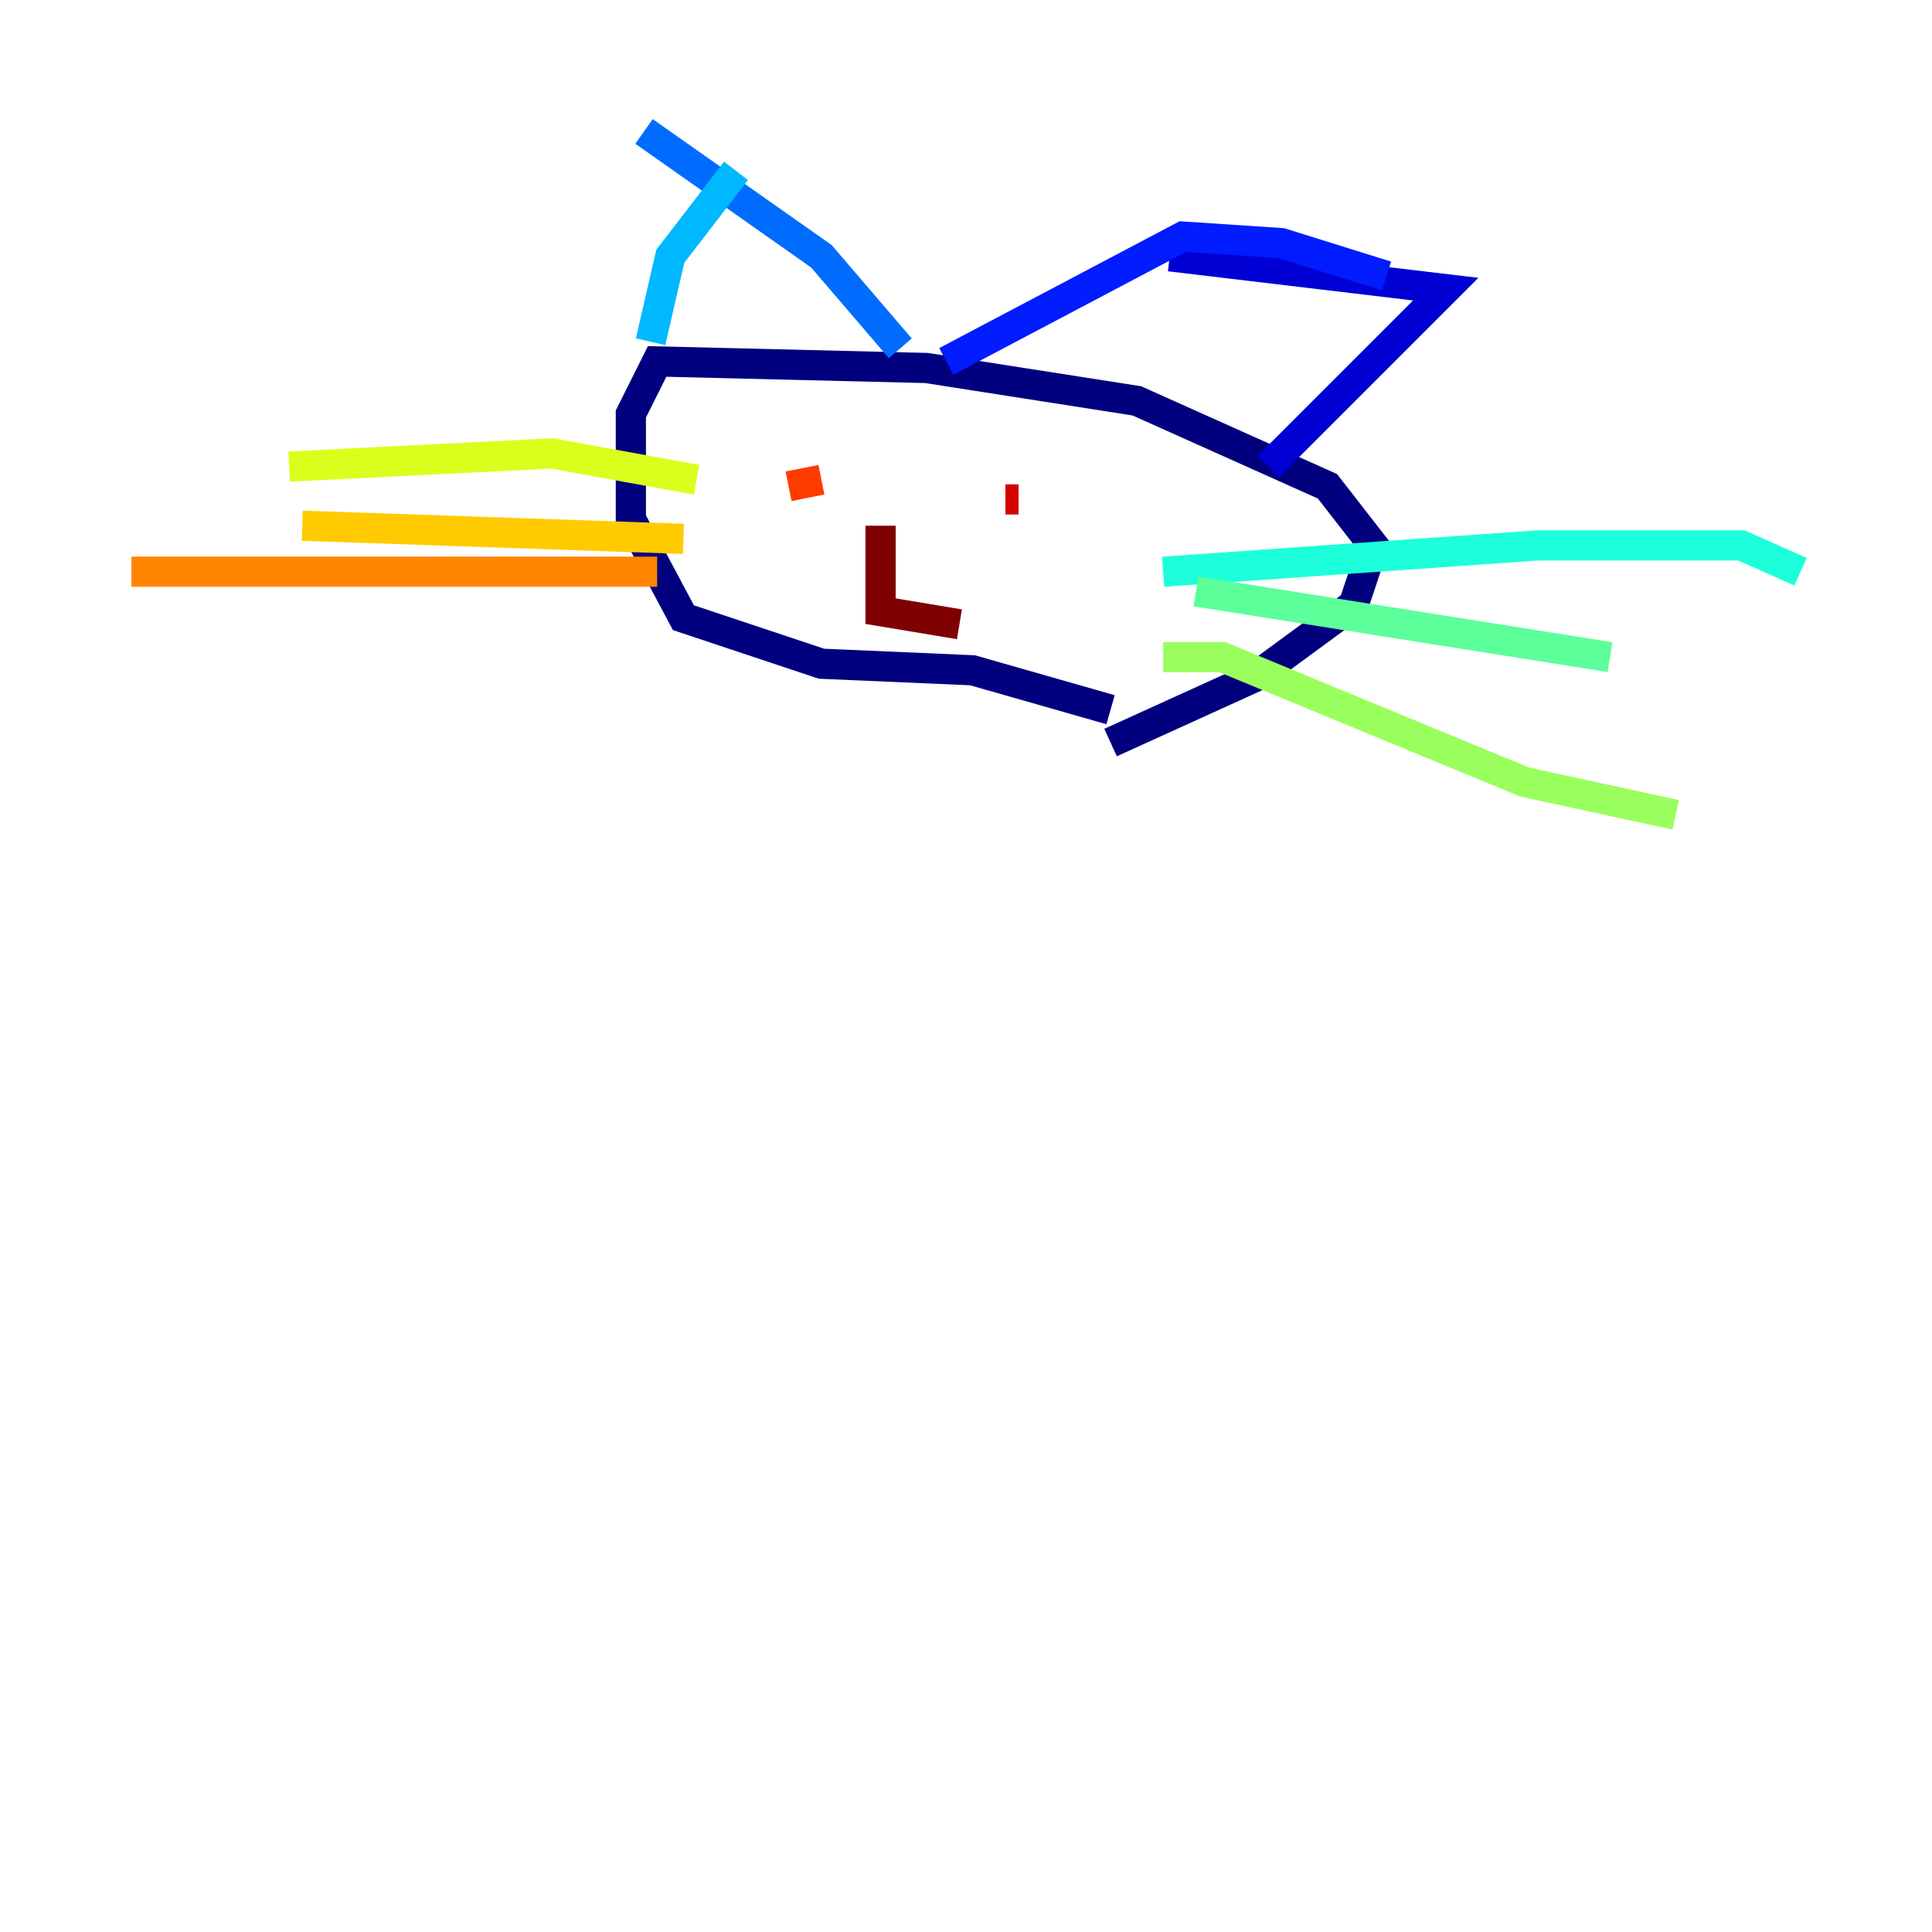 <?xml version="1.0" encoding="utf-8" ?>
<svg baseProfile="tiny" height="128" version="1.2" viewBox="0,0,128,128" width="128" xmlns="http://www.w3.org/2000/svg" xmlns:ev="http://www.w3.org/2001/xml-events" xmlns:xlink="http://www.w3.org/1999/xlink"><defs /><polyline fill="none" points="73.578,49.197 83.156,44.843 89.687,40.054 90.993,36.136 87.946,32.218 75.32,26.558 61.388,24.381 43.537,23.946 41.796,27.429 41.796,34.395 45.279,40.925 54.422,43.973 64.435,44.408 73.578,47.02" stroke="#00007f" stroke-width="2" /><polyline fill="none" points="84.027,30.912 95.782,19.157 77.497,16.98" stroke="#0000d5" stroke-width="2" /><polyline fill="none" points="91.864,18.286 84.898,16.109 78.367,15.674 62.694,23.946" stroke="#001cff" stroke-width="2" /><polyline fill="none" points="59.646,23.075 54.422,16.98 42.667,8.707" stroke="#006cff" stroke-width="2" /><polyline fill="none" points="43.102,22.64 44.408,16.98 48.762,11.32" stroke="#00b8ff" stroke-width="2" /><polyline fill="none" points="77.061,37.878 101.878,36.136 115.374,36.136 119.293,37.878" stroke="#1cffda" stroke-width="2" /><polyline fill="none" points="79.238,39.184 106.667,43.537" stroke="#5cff9a" stroke-width="2" /><polyline fill="none" points="77.061,43.537 80.98,43.537 101.007,51.809 111.02,53.986" stroke="#9aff5c" stroke-width="2" /><polyline fill="none" points="46.15,31.782 36.571,30.041 19.157,30.912" stroke="#daff1c" stroke-width="2" /><polyline fill="none" points="45.279,35.701 20.027,34.83" stroke="#ffcb00" stroke-width="2" /><polyline fill="none" points="43.537,37.878 8.707,37.878" stroke="#ff8500" stroke-width="2" /><polyline fill="none" points="52.245,32.218 54.422,31.782" stroke="#ff3b00" stroke-width="2" /><polyline fill="none" points="66.612,33.088 67.483,33.088" stroke="#d50000" stroke-width="2" /><polyline fill="none" points="58.34,34.83 58.34,40.49 63.565,41.361" stroke="#7f0000" stroke-width="2" /></svg>